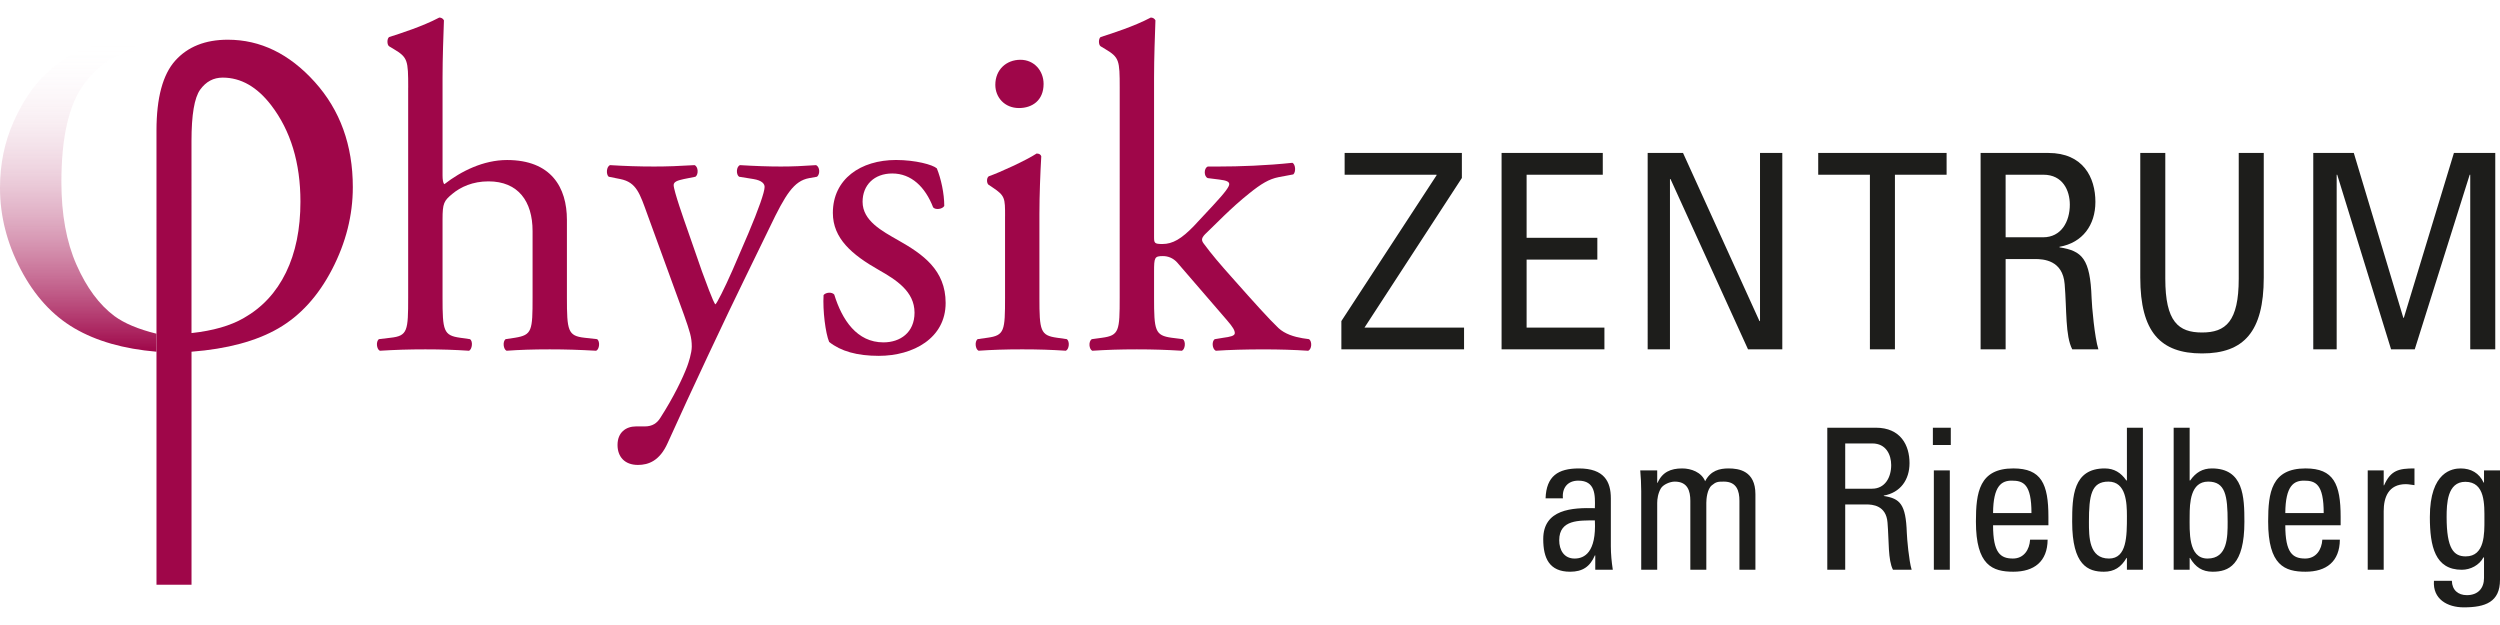 <?xml version="1.0" encoding="utf-8"?>
<!-- Generator: Adobe Illustrator 16.0.0, SVG Export Plug-In . SVG Version: 6.00 Build 0)  -->
<!DOCTYPE svg PUBLIC "-//W3C//DTD SVG 1.1//EN" "http://www.w3.org/Graphics/SVG/1.1/DTD/svg11.dtd">
<svg version="1.1" id="Ebene_1" xmlns="http://www.w3.org/2000/svg" xmlns:xlink="http://www.w3.org/1999/xlink" x="0px" y="0px"
	 width="340.057px" height="85px" viewBox="14.972 17.699 340.057 85" enable-background="new 14.972 17.699 340.057 85"
	 xml:space="preserve">
<g>
	<g>
		<path fill="#1D1D1B" d="M231.965,93.246h-0.055c-0.662,1.553-1.695,2.221-3.365,2.221c-2.836,0-3.657-1.846-3.657-4.441
			c0-4.096,3.977-4.283,7.022-4.203c0.055-1.793,0.08-3.746-2.252-3.746c-1.457,0-2.227,0.99-2.094,2.408h-2.359
			c0.105-3.022,1.697-4.068,4.533-4.068c3.445,0,4.346,1.793,4.346,4.068v6.504c0,1.07,0.107,2.168,0.267,3.211h-2.386V93.246
			L231.965,93.246z M227.061,91.186c0,1.311,0.637,2.488,2.094,2.488c1.326,0,2.969-0.83,2.756-5.191
			C229.844,88.508,227.061,88.322,227.061,91.186z M244.896,95.199v-9.367c0-1.364-0.371-2.623-2.121-2.623
			c-0.662,0-1.564,0.402-1.881,0.91c-0.398,0.67-0.504,1.474-0.504,1.98v9.1h-2.175V84.494c0-0.938-0.053-1.873-0.133-2.812h2.308
			v1.687h0.053c0.637-1.445,1.774-1.953,3.34-1.953c1.219,0,2.623,0.508,3.127,1.74c0.742-1.445,1.961-1.74,3.182-1.74
			c1.404,0,3.656,0.322,3.656,3.506v10.277h-2.174v-9.367c0-1.365-0.371-2.623-2.119-2.623c-0.822,0-1.061,0.027-1.645,0.51
			c-0.636,0.535-0.74,1.873-0.74,2.381v9.1H244.896z M265.963,86.314v8.885h-2.438V75.877h6.6c3.394,0,4.586,2.408,4.586,4.816
			c0,2.274-1.246,4.016-3.498,4.416v0.055c2.199,0.348,2.994,1.096,3.127,4.977c0.027,0.83,0.291,3.855,0.662,5.059h-2.543
			c-0.688-1.338-0.53-3.854-0.742-6.424c-0.186-2.354-2.067-2.461-2.891-2.461H265.963L265.963,86.314z M265.963,84.174h3.656
			c1.75,0,2.598-1.527,2.598-3.213c0-1.391-0.688-2.943-2.569-2.943h-3.685V84.174z M277.887,75.877h2.438v2.354h-2.438V75.877z
			 M280.191,95.199h-2.172V81.684h2.172V95.199z M286.074,89.15c0,3.773,1.008,4.523,2.705,4.523c1.484,0,2.252-1.203,2.332-2.568
			h2.385c-0.024,2.996-1.854,4.361-4.664,4.361c-2.836,0-5.09-0.855-5.09-6.824c0-3.961,0.451-7.227,5.09-7.227
			c3.816,0,4.771,2.115,4.771,6.584v1.15H286.074L286.074,89.15z M291.297,87.492c0-3.937-1.088-4.416-2.678-4.416
			c-1.377,0-2.518,0.668-2.545,4.416H291.297z M304.281,75.877h2.174v19.322h-2.174v-1.605h-0.053
			c-0.742,1.258-1.67,1.873-3.074,1.873c-2.146,0-4.32-0.855-4.32-6.797c0-3.373,0.105-7.254,4.427-7.254
			c1.271,0,2.198,0.563,2.94,1.633h0.08V75.877L304.281,75.877z M301.764,83.209c-2.332,0-2.65,1.873-2.65,5.486
			c0,2.035,0,4.979,2.73,4.979c2.438,0,2.438-3.051,2.438-5.781C304.281,86.1,304.177,83.209,301.764,83.209z M312.814,95.199
			h-2.174V75.877h2.174v7.172h0.078c0.742-1.07,1.67-1.633,2.943-1.633c4.319,0,4.426,3.881,4.426,7.254
			c0,5.941-2.174,6.797-4.32,6.797c-1.404,0-2.332-0.615-3.074-1.873h-0.053V95.199L312.814,95.199z M315.253,93.674
			c2.729,0,2.729-2.943,2.729-4.979c0-3.613-0.318-5.486-2.65-5.486c-2.411,0-2.518,2.891-2.518,4.684
			C312.814,89.953,312.574,93.674,315.253,93.674z M325.824,89.15c0,3.773,1.008,4.523,2.705,4.523c1.484,0,2.252-1.203,2.332-2.568
			h2.385c-0.024,2.996-1.854,4.361-4.664,4.361c-2.836,0-5.09-0.855-5.09-6.824c0-3.961,0.451-7.227,5.09-7.227
			c3.816,0,4.771,2.115,4.771,6.584v1.15H325.824L325.824,89.15z M331.048,87.492c0-3.937-1.089-4.416-2.679-4.416
			c-1.377,0-2.518,0.668-2.545,4.416H331.048z M339.207,83.719h0.054c0.901-2.063,2.016-2.303,4.135-2.303v2.275
			c-0.186-0.027-0.396-0.056-0.582-0.08c-0.186-0.027-0.371-0.056-0.584-0.056c-2.412,0-3.021,1.849-3.021,3.668v7.976h-2.173
			V81.684h2.173v2.035H339.207z M352.855,81.684h2.174v14.881c0,3.025-1.988,3.748-4.93,3.748c-2.228,0-4.24-1.125-4.055-3.613
			h2.438c0.027,1.258,0.848,1.953,2.041,1.953c1.51,0,2.332-0.938,2.332-2.328v-2.811h-0.08c-0.557,1.07-1.774,1.686-2.94,1.686
			c-3.632,0-4.347-3.158-4.347-7.172c0-6.209,3.101-6.611,4.188-6.611c1.403,0,2.518,0.615,3.127,1.929h0.053L352.855,81.684
			L352.855,81.684z M350.311,83.236c-2.465,0-2.543,2.998-2.543,4.791c0,4.336,0.979,5.353,2.596,5.353
			c2.625,0,2.545-3.132,2.545-5.005C352.908,86.367,353.041,83.236,350.311,83.236z M213.82,41.908L200.574,62.26h13.543v2.959
			h-16.688v-3.848l12.95-19.833v-0.074h-12.506v-2.96h15.947V41.908L213.82,41.908z M219.221,65.219V38.504h13.766v2.96h-10.361
			v8.585h9.621v2.96h-9.621v9.251h10.584v2.959H219.221z M257.406,38.504v26.715h-4.662l-10.545-23.163h-0.074v23.163h-3.033V38.504
			h4.81l10.397,22.867h0.074V38.504H257.406z M279.754,38.504v2.96h-7.028v23.755h-3.404V41.464h-7.031v-2.96H279.754z
			 M287.783,52.935v12.284h-3.404V38.504h9.213c4.736,0,6.402,3.33,6.402,6.66c0,3.146-1.739,5.551-4.885,6.105v0.074
			c3.072,0.481,4.182,1.518,4.367,6.883c0.037,1.146,0.406,5.328,0.924,6.992h-3.553c-0.961-1.851-0.738-5.328-1.035-8.88
			c-0.26-3.256-2.888-3.404-4.033-3.404L287.783,52.935L287.783,52.935z M287.783,49.975h5.105c2.442,0,3.627-2.109,3.627-4.44
			c0-1.924-0.963-4.07-3.591-4.07h-5.143L287.783,49.975L287.783,49.975z M306.098,38.504h3.404v17.095
			c0,5.847,1.774,7.327,4.995,7.327c3.22,0,4.994-1.48,4.994-7.327V38.504h3.404v16.947c0,7.4-2.738,10.323-8.398,10.323
			c-5.661,0-8.399-2.923-8.399-10.323V38.504L306.098,38.504z M332.813,65.219h-3.184V38.504h5.514l6.734,22.424h0.073l6.81-22.424
			h5.625v26.715h-3.404V41.464h-0.074l-7.475,23.755h-3.219l-7.328-23.755h-0.072V65.219L332.813,65.219z"/>
		<g>
			<g>
				<path fill="#9F0649" d="M70.497,29.617c0-3.724-0.063-4.103-1.957-5.238L67.909,24c-0.314-0.189-0.314-1.073,0-1.263
					c1.578-0.505,4.545-1.452,6.817-2.651c0.253,0,0.505,0.126,0.631,0.379c-0.063,1.894-0.188,5.05-0.188,7.827v13.257
					c0,0.568,0.063,1.072,0.252,1.199c2.272-1.768,5.304-3.283,8.522-3.283c5.996,0,8.143,3.725,8.143,8.145V58.15
					c0,4.545,0.126,5.238,2.399,5.492l1.704,0.189c0.44,0.313,0.314,1.389-0.126,1.578c-2.272-0.127-4.104-0.189-6.313-0.189
					c-2.272,0-4.167,0.063-5.871,0.189c-0.441-0.189-0.567-1.265-0.126-1.578l1.263-0.189c2.336-0.379,2.398-0.947,2.398-5.492
					v-9.027c0-4.039-1.957-6.754-5.997-6.754c-2.146,0-3.787,0.758-4.924,1.705c-1.137,0.946-1.325,1.262-1.325,3.471V58.15
					c0,4.545,0.126,5.176,2.398,5.492l1.325,0.189c0.441,0.252,0.315,1.389-0.126,1.578c-1.895-0.127-3.726-0.189-5.935-0.189
					c-2.271,0-4.166,0.063-6.187,0.189c-0.441-0.189-0.568-1.265-0.126-1.578l1.578-0.189c2.335-0.254,2.397-0.947,2.397-5.492
					V29.617H70.497z"/>
			</g>
			<g>
				<path fill="#9F0649" d="M98.97,78.225c0-1.705,1.137-2.525,2.524-2.525h1.199c1.01,0,1.642-0.44,2.083-1.137
					c1.831-2.84,3.093-5.492,3.661-7.006c0.188-0.506,0.632-1.832,0.632-2.715c0-1.264-0.253-2.02-1.073-4.355l-4.924-13.509
					c-1.073-2.967-1.516-4.481-3.725-4.924l-1.578-0.315c-0.379-0.316-0.315-1.389,0.188-1.578c2.021,0.126,3.914,0.189,5.997,0.189
					c1.704,0,3.473-0.063,5.491-0.189c0.506,0.189,0.568,1.262,0.127,1.578l-1.578,0.315c-0.884,0.189-1.389,0.378-1.389,0.82
					c0,0.758,1.451,4.86,1.83,5.935l2.021,5.807c0.379,1.009,1.578,4.355,1.83,4.482c0.189-0.127,1.199-2.084,2.336-4.672
					l2.146-4.986c1.389-3.283,2.209-5.618,2.209-6.313c0-0.441-0.379-0.884-1.516-1.073l-1.957-0.315
					c-0.441-0.316-0.379-1.389,0.126-1.578c2.021,0.126,3.914,0.189,5.557,0.189c1.578,0,3.028-0.063,4.797-0.189
					c0.505,0.252,0.568,1.199,0.127,1.578l-1.073,0.189c-2.083,0.379-3.22,2.209-5.366,6.691l-3.534,7.259
					c-2.083,4.229-7.26,15.214-10.354,22.093c-1.073,2.4-2.588,2.969-4.04,2.969C99.917,80.939,98.97,79.803,98.97,78.225z"/>
			</g>
			<g>
				<path fill="#9F0649" d="M142.403,40.602c0.568,1.389,1.011,3.409,1.011,5.113c-0.253,0.441-1.2,0.568-1.516,0.189
					c-1.073-2.777-2.967-4.608-5.556-4.608c-2.462,0-4.039,1.578-4.039,3.851c0,2.588,2.65,3.977,4.859,5.24
					c3.346,1.893,6.438,4.039,6.438,8.521c0,4.797-4.418,7.194-9.09,7.194c-2.968,0-5.177-0.631-6.755-1.894
					c-0.505-1.198-0.884-4.293-0.758-6.377c0.315-0.379,1.137-0.44,1.452-0.063c1.073,3.473,3.093,6.502,6.691,6.502
					c2.271,0,4.229-1.326,4.229-4.041c0-2.902-2.524-4.48-4.86-5.807c-3.661-2.082-6.249-4.292-6.249-7.764
					c0-4.608,3.786-7.197,8.585-7.197C139.5,39.465,141.835,40.097,142.403,40.602z"/>
			</g>
			<g>
				<path fill="#9F0649" d="M151.685,47.104c0-2.462,0-2.777-1.705-3.914l-0.568-0.379c-0.252-0.252-0.252-0.946,0.063-1.136
					c1.452-0.505,5.05-2.146,6.502-3.093c0.314,0,0.567,0.126,0.631,0.379c-0.126,2.209-0.252,5.238-0.252,7.827V58.15
					c0,4.545,0.126,5.176,2.397,5.491l1.326,0.188c0.441,0.314,0.315,1.39-0.127,1.578c-1.894-0.127-3.724-0.188-5.934-0.188
					c-2.272,0-4.166,0.063-5.935,0.188c-0.44-0.188-0.567-1.264-0.126-1.578l1.325-0.188c2.336-0.315,2.399-0.946,2.399-5.491
					V47.104H151.685z"/>
				<path fill="#9F0649" d="M156.924,29.114c0,2.271-1.577,3.282-3.346,3.282c-1.957,0-3.22-1.452-3.22-3.156
					c0-2.083,1.515-3.409,3.409-3.409C155.662,25.83,156.924,27.346,156.924,29.114z"/>
			</g>
			<g>
				<path fill="#9F0649" d="M167.278,29.617c0-3.724-0.063-4.103-1.957-5.238L164.69,24c-0.315-0.189-0.315-1.073,0-1.263
					c1.578-0.505,4.545-1.452,6.816-2.651c0.254,0,0.506,0.126,0.632,0.379c-0.063,1.894-0.188,5.05-0.188,7.827v21.652
					c0,0.821,0.063,0.946,1.136,0.946c1.39,0,2.588-0.693,4.293-2.461l2.588-2.777c1.769-1.895,2.209-2.589,2.209-2.904
					c0-0.316-0.314-0.505-1.389-0.631l-1.515-0.189c-0.568-0.189-0.568-1.389,0-1.578h1.452c2.776,0,6.502-0.127,10.035-0.506
					c0.443,0.189,0.507,1.264,0.128,1.578l-2.021,0.379c-1.264,0.253-2.336,0.885-3.977,2.21c-2.463,1.956-4.608,4.229-5.744,5.302
					c-0.758,0.695-0.821,1.011-0.442,1.516c1.073,1.451,2.083,2.651,4.229,5.05c2.462,2.775,4.67,5.238,5.934,6.438
					c0.883,0.82,2.146,1.199,3.283,1.389l0.883,0.127c0.441,0.314,0.379,1.39-0.127,1.578c-1.83-0.127-3.977-0.188-5.996-0.188
					c-2.525,0-4.735,0.063-6.564,0.188c-0.506-0.254-0.568-1.326-0.128-1.578l1.138-0.188c0.946-0.127,1.578-0.254,1.578-0.631
					c0-0.379-0.253-0.821-1.073-1.769l-6.754-7.828c-0.568-0.631-1.264-0.884-1.957-0.884c-1.137,0-1.199,0.189-1.199,2.146v3.472
					c0,4.545,0.126,5.176,2.398,5.492l1.515,0.189c0.442,0.313,0.314,1.389-0.126,1.578c-2.083-0.127-3.914-0.189-6.123-0.189
					c-2.272,0-4.166,0.063-6.062,0.189c-0.44-0.189-0.566-1.265-0.063-1.578l1.389-0.189c2.335-0.316,2.398-0.947,2.398-5.492
					L167.278,29.617L167.278,29.617z"/>
			</g>
		</g>
		<path fill="#9F0649" d="M36.257,35.469c0-4.457,0.854-7.635,2.558-9.528c1.704-1.893,4.087-2.84,7.146-2.84
			c4.431,0,8.37,1.915,11.824,5.747c3.453,3.832,5.179,8.604,5.179,14.314c0,3.817-0.938,7.539-2.818,11.167
			c-1.879,3.626-4.319,6.309-7.321,8.041c-3.001,1.734-6.935,2.791-11.801,3.17v31.699h-4.765L36.257,35.469L36.257,35.469z
			 M41.021,63.005c2.942-0.32,5.317-1.005,7.124-2.056c2.507-1.426,4.415-3.49,5.726-6.184c1.313-2.695,1.967-5.907,1.967-9.638
			c0-5.274-1.324-9.646-3.977-13.112c-1.922-2.506-4.123-3.76-6.6-3.76c-1.254,0-2.273,0.548-3.062,1.639
			c-0.786,1.094-1.18,3.418-1.18,6.972L41.021,63.005L41.021,63.005z"/>
		
			<linearGradient id="SVGID_1_" gradientUnits="userSpaceOnUse" x1="307.096" y1="-359.558" x2="307.096" y2="-317.119" gradientTransform="matrix(1 0 0 -1 -281.481 -294.019)">
			<stop  offset="0" style="stop-color:#9F0649"/>
			<stop  offset="1" style="stop-color:#FFFFFF;stop-opacity:0"/>
		</linearGradient>
		<path fill="url(#SVGID_1_)" d="M36.257,65.539c-4.457-0.379-8.181-1.441-11.167-3.19c-2.985-1.747-5.418-4.415-7.299-7.997
			c-1.879-3.585-2.818-7.284-2.818-11.103c0-3.234,0.619-6.235,1.857-9.005c1.239-2.767,2.717-4.952,4.438-6.555
			c1.719-1.603,3.488-2.746,5.31-3.432c1.823-0.685,4.058-1.07,6.71-1.157v1.66c-2.623,0.204-4.939,1.69-6.949,4.459
			c-2.012,2.768-3.016,7.182-3.016,13.243c0,4.4,0.684,8.151,2.054,11.254c1.369,3.104,3.088,5.427,5.156,6.972
			c1.341,0.99,3.25,1.792,5.726,2.404L36.257,65.539L36.257,65.539z"/>
	</g>
</g>
</svg>
